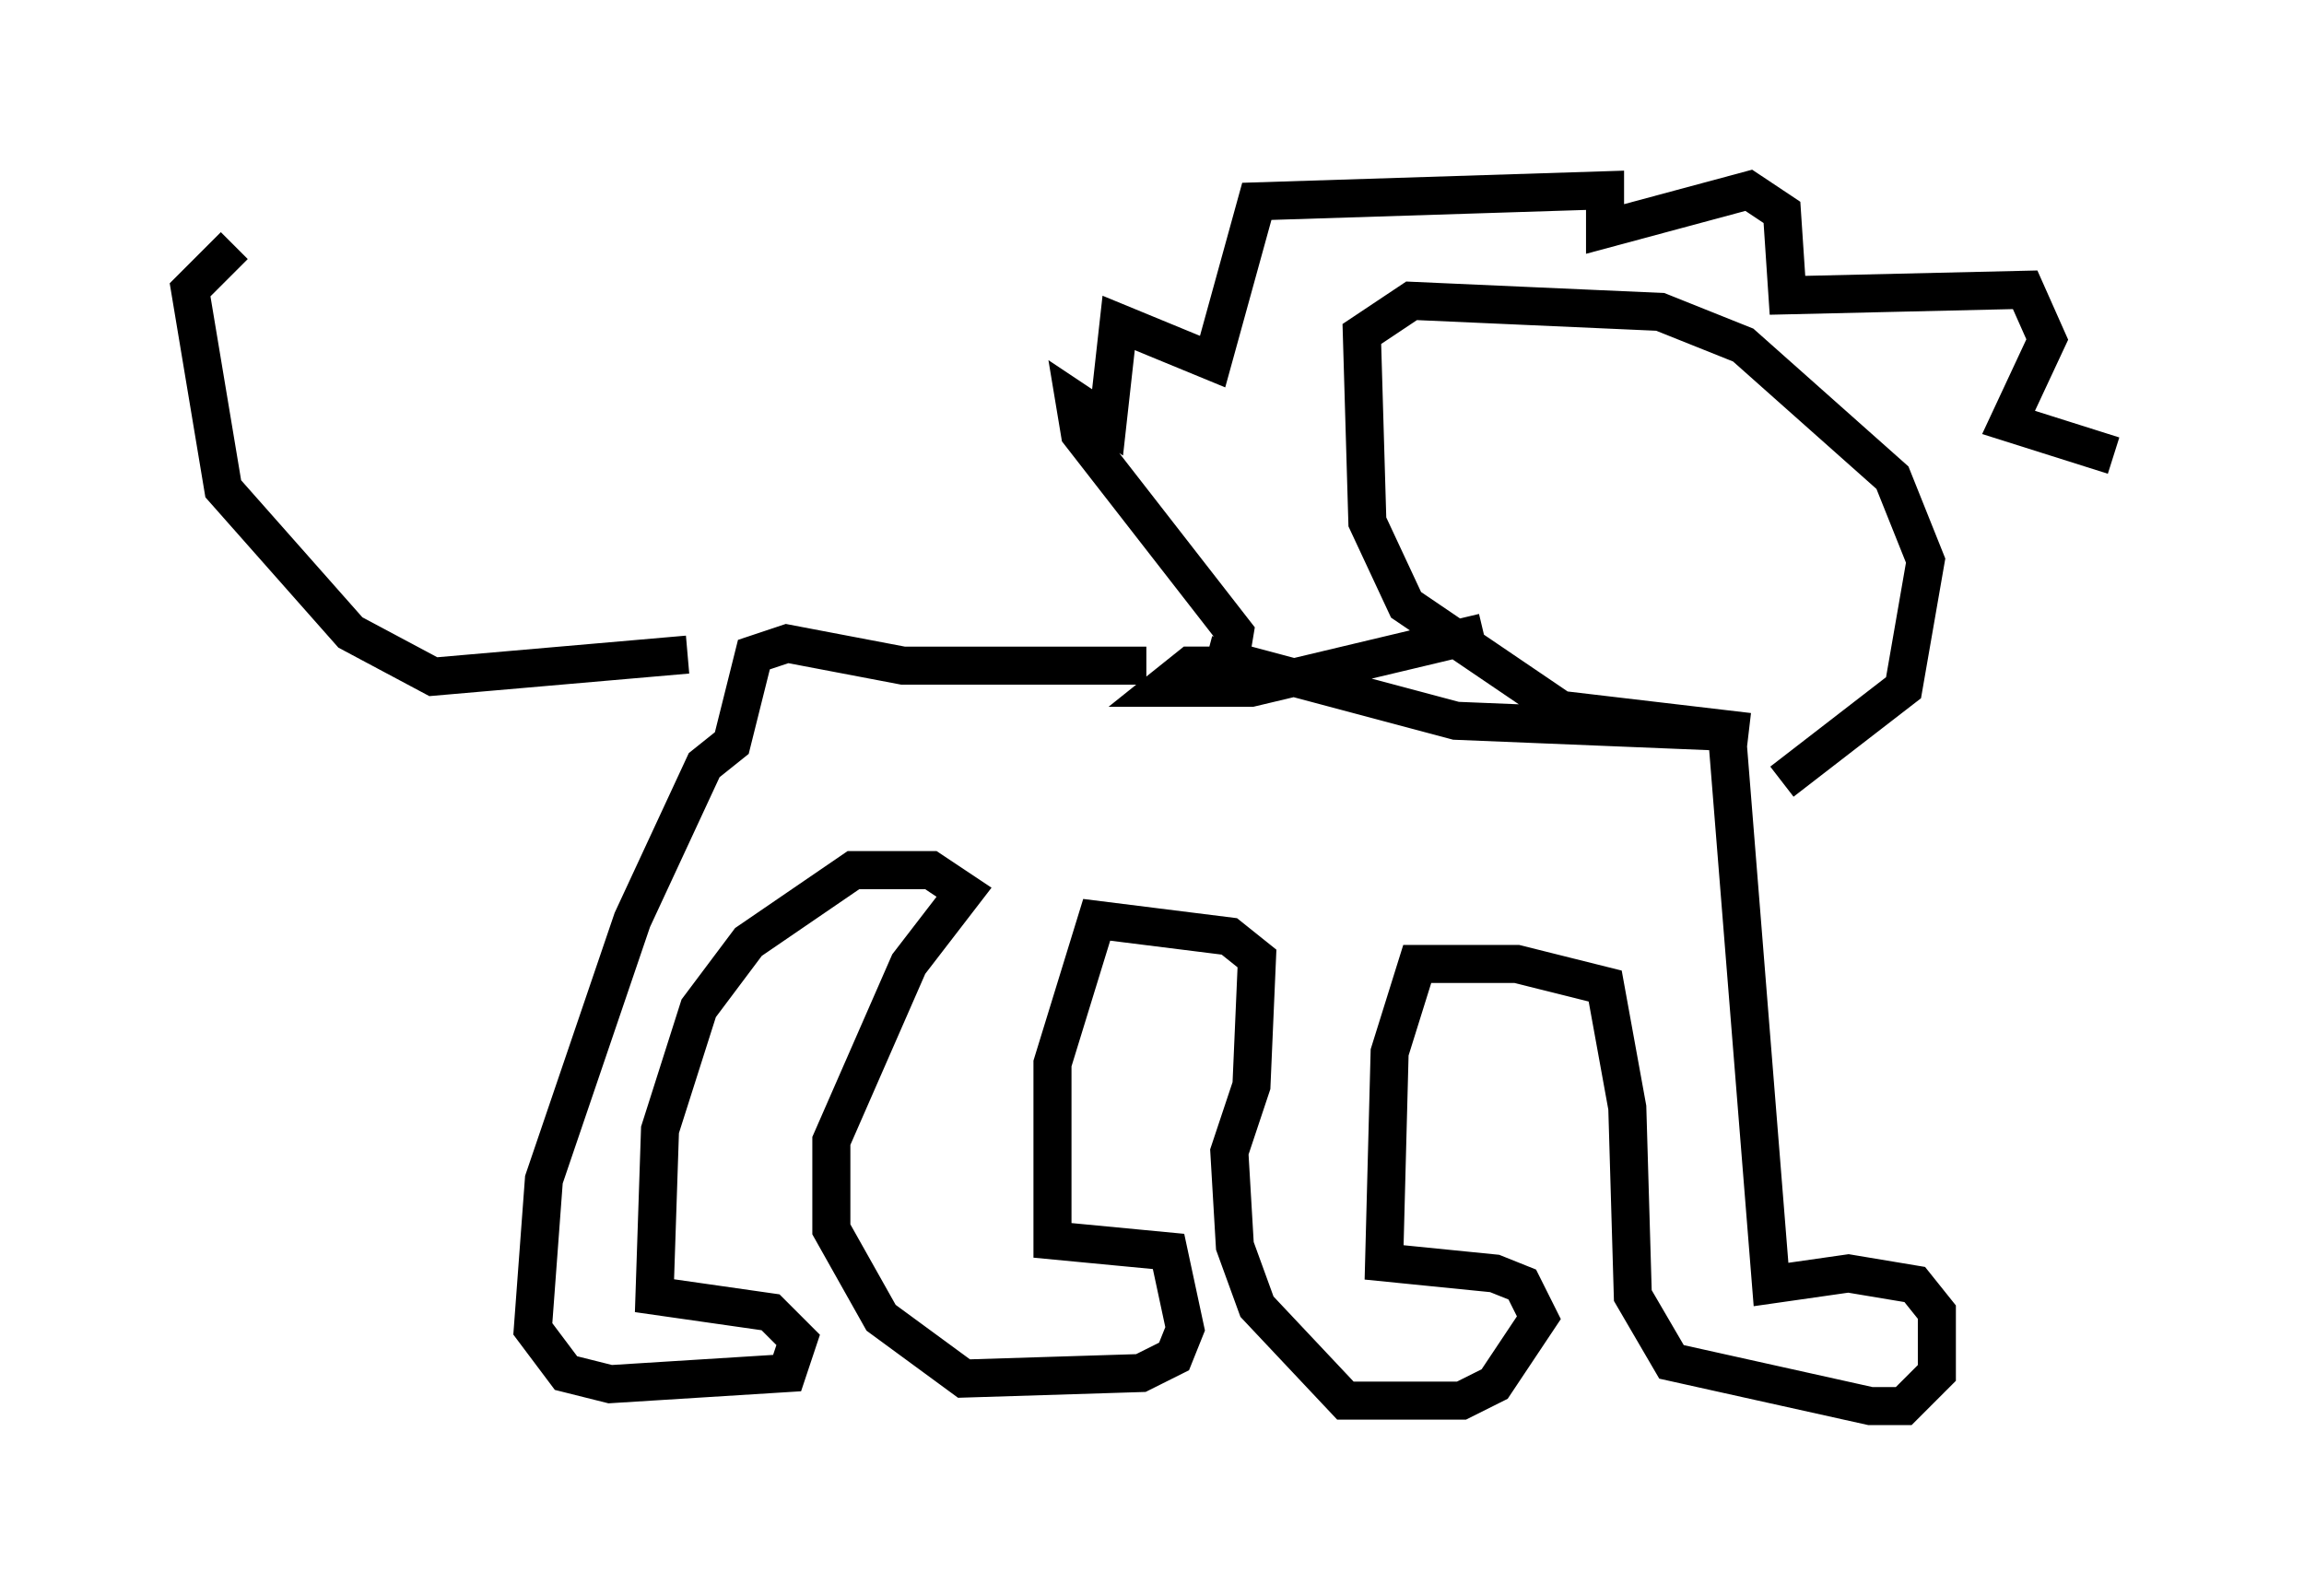 <?xml version="1.0" encoding="utf-8" ?>
<svg baseProfile="full" height="41.955" version="1.1" width="60.547" xmlns="http://www.w3.org/2000/svg" xmlns:ev="http://www.w3.org/2001/xml-events" xmlns:xlink="http://www.w3.org/1999/xlink"><defs /><rect fill="white" height="41.955" width="60.547" x="0" y="0" /><path d="M27.659, 17.056 m4.067, 0.145 l6.536, 1.743 7.117, 0.291 l1.162, 14.525 2.034, -0.291 l1.743, 0.291 0.581, 0.726 l0.0, 1.598 -0.872, 0.872 l-0.872, 0.0 -5.229, -1.162 l-1.017, -1.743 -0.145, -4.939 l-0.581, -3.196 -2.324, -0.581 l-2.615, 0.0 -0.726, 2.324 l-0.145, 5.52 2.905, 0.291 l0.726, 0.291 0.436, 0.872 l-1.162, 1.743 -0.872, 0.436 l-3.05, 0.0 -2.324, -2.469 l-0.581, -1.598 -0.145, -2.469 l0.581, -1.743 0.145, -3.341 l-0.726, -0.581 -3.486, -0.436 l-1.162, 3.777 0.0, 4.648 l3.05, 0.291 0.436, 2.034 l-0.291, 0.726 -0.872, 0.436 l-4.648, 0.145 -2.179, -1.598 l-1.307, -2.324 0.0, -2.324 l2.034, -4.648 1.453, -1.888 l-0.872, -0.581 -2.034, 0.0 l-2.76, 1.888 -1.307, 1.743 l-1.017, 3.196 -0.145, 4.358 l3.05, 0.436 0.726, 0.726 l-0.291, 0.872 -4.648, 0.291 l-1.162, -0.291 -0.872, -1.162 l0.291, -3.922 2.324, -6.827 l1.888, -4.067 0.726, -0.581 l0.581, -2.324 0.872, -0.291 l3.05, 0.581 6.391, 0.0 m-12.056, -0.291 l-6.682, 0.581 -2.179, -1.162 l-3.341, -3.777 -0.872, -5.229 l1.162, -1.162 m39.799, 12.782 l-4.939, -0.581 -4.067, -2.76 l-1.017, -2.179 -0.145, -4.939 l1.307, -0.872 6.536, 0.291 l2.179, 0.872 3.922, 3.486 l0.872, 2.179 -0.581, 3.341 l-3.196, 2.469 m-7.844, -3.922 l-6.101, 1.453 -2.324, 0.0 l0.726, -0.581 1.017, 0.0 l0.145, -0.872 -4.067, -5.229 l-0.145, -0.872 0.872, 0.581 l0.291, -2.615 2.469, 1.017 l1.162, -4.212 9.151, -0.291 l0.0, 1.017 3.777, -1.017 l0.872, 0.581 0.145, 2.179 l6.246, -0.145 0.581, 1.307 l-1.017, 2.179 2.76, 0.872 " fill="none" stroke="black" stroke-width="1" /></svg>